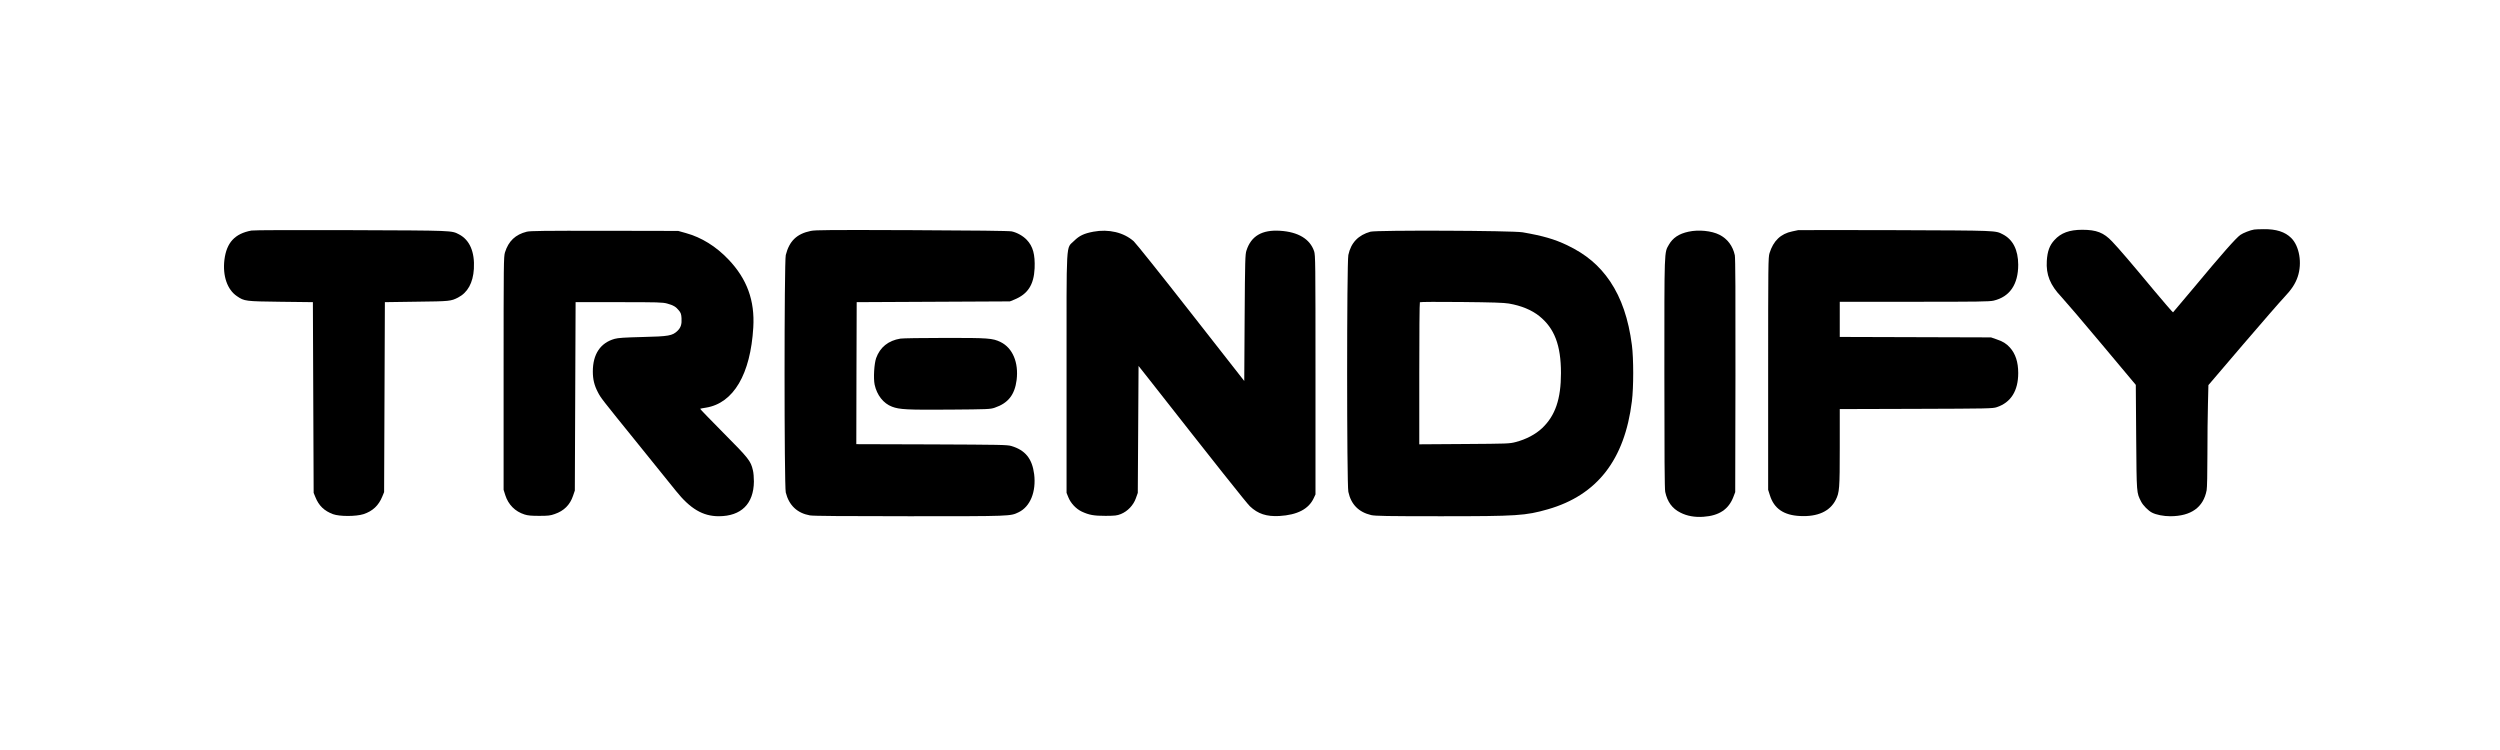 <?xml version="1.0" standalone="no"?>
<!DOCTYPE svg PUBLIC "-//W3C//DTD SVG 20010904//EN"
 "http://www.w3.org/TR/2001/REC-SVG-20010904/DTD/svg10.dtd">
<svg version="1.0" xmlns="http://www.w3.org/2000/svg"
 width="3264pt" height="979pt" viewBox="0 0 3264 979"
 preserveAspectRatio="xMidYMid meet">

<g transform="translate(0,979) scale(0.1,-0.1)"
fill="#000000" stroke="none">
<path d="M29430 6793 c-48 -7 -145 -45 -180 -70 -59 -42 -237 -244 -615 -698
-142 -170 -261 -311 -264 -313 -4 -1 -115 127 -247 285 -299 360 -459 547
-548 640 -109 116 -205 153 -390 153 -168 0 -279 -41 -363 -134 -64 -69 -92
-146 -100 -272 -11 -180 43 -316 191 -471 45 -48 283 -326 527 -618 l444 -530
5 -685 c6 -746 4 -720 65 -840 25 -49 94 -119 142 -143 54 -28 150 -47 239
-47 271 1 432 116 474 340 6 30 10 230 10 464 0 226 3 523 7 660 l6 248 450
527 c248 289 489 567 537 617 98 103 148 179 179 271 60 178 22 400 -85 506
-80 80 -197 117 -359 115 -55 0 -111 -3 -125 -5z"/>
<path d="M3283 6780 c-217 -40 -325 -157 -353 -382 -25 -209 37 -390 164 -475
97 -66 107 -67 571 -73 l420 -5 5 -1245 5 -1245 23 -56 c45 -112 115 -179 230
-222 85 -31 298 -31 397 0 120 39 199 113 247 232 l23 56 5 1240 5 1240 415 6
c436 5 447 7 540 54 126 65 196 192 207 375 13 221 -55 378 -194 450 -100 51
-60 50 -1403 55 -765 2 -1275 1 -1307 -5z"/>
<path d="M10585 6775 c-183 -38 -280 -132 -326 -315 -21 -82 -21 -3018 0
-3100 42 -168 149 -269 315 -299 41 -8 452 -11 1300 -11 1336 0 1317 0 1425
52 152 73 231 268 203 497 -26 203 -116 314 -298 368 -54 16 -143 17 -1042 21
l-982 3 2 927 3 927 1000 5 1000 5 57 23 c177 72 256 193 266 410 7 180 -21
284 -102 370 -48 51 -125 95 -197 111 -28 7 -499 13 -1299 16 -1080 4 -1265 3
-1325 -10z"/>
<path d="M23475 6785 c-11 -3 -45 -10 -75 -16 -151 -31 -247 -123 -297 -284
-17 -57 -18 -133 -18 -1575 l0 -1515 23 -72 c54 -173 181 -260 393 -270 230
-12 390 61 466 210 49 98 53 143 53 684 l0 502 998 3 c934 3 1000 4 1052 22
184 61 280 213 280 446 0 143 -36 252 -108 332 -48 53 -93 81 -178 109 l-69
24 -987 3 -988 3 0 229 0 230 973 0 c832 0 981 2 1036 15 211 50 321 212 321
469 -1 194 -69 329 -202 397 -98 50 -61 49 -1398 54 -690 2 -1264 2 -1275 0z"/>
<path d="M6878 6765 c-149 -37 -239 -123 -285 -270 -17 -57 -18 -130 -18
-1580 l0 -1520 22 -70 c40 -124 128 -213 251 -252 43 -14 89 -18 192 -18 116
0 145 3 203 24 120 41 199 119 239 239 l23 67 5 1230 5 1230 565 0 c511 0 571
-2 630 -18 81 -22 115 -42 153 -90 26 -31 32 -49 35 -101 5 -79 -9 -123 -52
-165 -67 -65 -115 -73 -456 -81 -238 -6 -318 -11 -365 -24 -186 -52 -285 -200
-285 -426 0 -103 19 -181 65 -269 41 -79 35 -71 530 -683 215 -265 434 -538
489 -606 188 -235 352 -332 561 -332 293 1 455 162 458 453 0 51 -5 117 -13
147 -28 122 -54 155 -384 487 -170 172 -308 314 -305 316 2 2 37 9 78 15 358
59 580 436 616 1047 21 351 -82 633 -323 886 -164 173 -354 290 -557 346
l-100 28 -960 2 c-796 1 -970 -1 -1017 -12z"/>
<path d="M14275 6765 c-122 -23 -183 -52 -251 -119 -109 -110 -99 59 -99
-1736 l0 -1555 23 -57 c32 -79 100 -151 175 -187 97 -45 158 -56 312 -56 124
1 147 3 200 24 88 36 163 115 195 206 l25 70 5 829 5 828 121 -153 c888 -1132
1293 -1642 1333 -1679 104 -99 217 -136 384 -127 236 14 384 91 450 235 l22
47 0 1560 c0 1488 -1 1563 -18 1615 -54 160 -208 252 -444 267 -236 15 -378
-68 -439 -257 -17 -50 -19 -124 -24 -880 l-5 -824 -698 891 c-383 490 -719
910 -745 933 -131 116 -327 162 -527 125z"/>
<path d="M17893 6765 c-159 -44 -255 -144 -289 -304 -21 -98 -21 -2994 0
-3092 35 -164 134 -265 298 -304 53 -12 198 -15 908 -15 1002 0 1106 7 1400
91 643 185 1002 647 1096 1410 23 182 23 557 0 734 -44 340 -136 610 -284 831
-141 208 -315 355 -562 473 -166 79 -315 122 -580 168 -136 23 -1905 30 -1987
8z m1807 -938 c162 -28 295 -83 396 -163 199 -159 284 -382 284 -744 0 -340
-74 -556 -245 -719 -87 -82 -210 -147 -345 -182 -82 -22 -106 -22 -672 -26
l-588 -4 0 924 c0 508 3 927 8 931 4 5 248 6 542 3 403 -4 556 -9 620 -20z"/>
<path d="M22045 6765 c-125 -27 -204 -80 -255 -168 -63 -110 -60 -39 -60
-1681 0 -1074 3 -1510 11 -1548 28 -131 92 -218 199 -271 86 -44 187 -62 300
-54 205 14 330 97 392 262 l23 60 3 1520 c2 1061 -1 1536 -8 1572 -26 121 -96
215 -201 268 -102 52 -273 69 -404 40z"/>
<path d="M11755 5369 c-158 -26 -265 -113 -316 -254 -26 -74 -37 -262 -20
-346 29 -137 115 -247 228 -289 98 -37 196 -42 750 -38 504 4 531 5 590 25
175 59 261 168 286 362 28 228 -52 418 -209 495 -104 51 -160 55 -734 54 -289
0 -547 -4 -575 -9z"/>
</g>
</svg>
